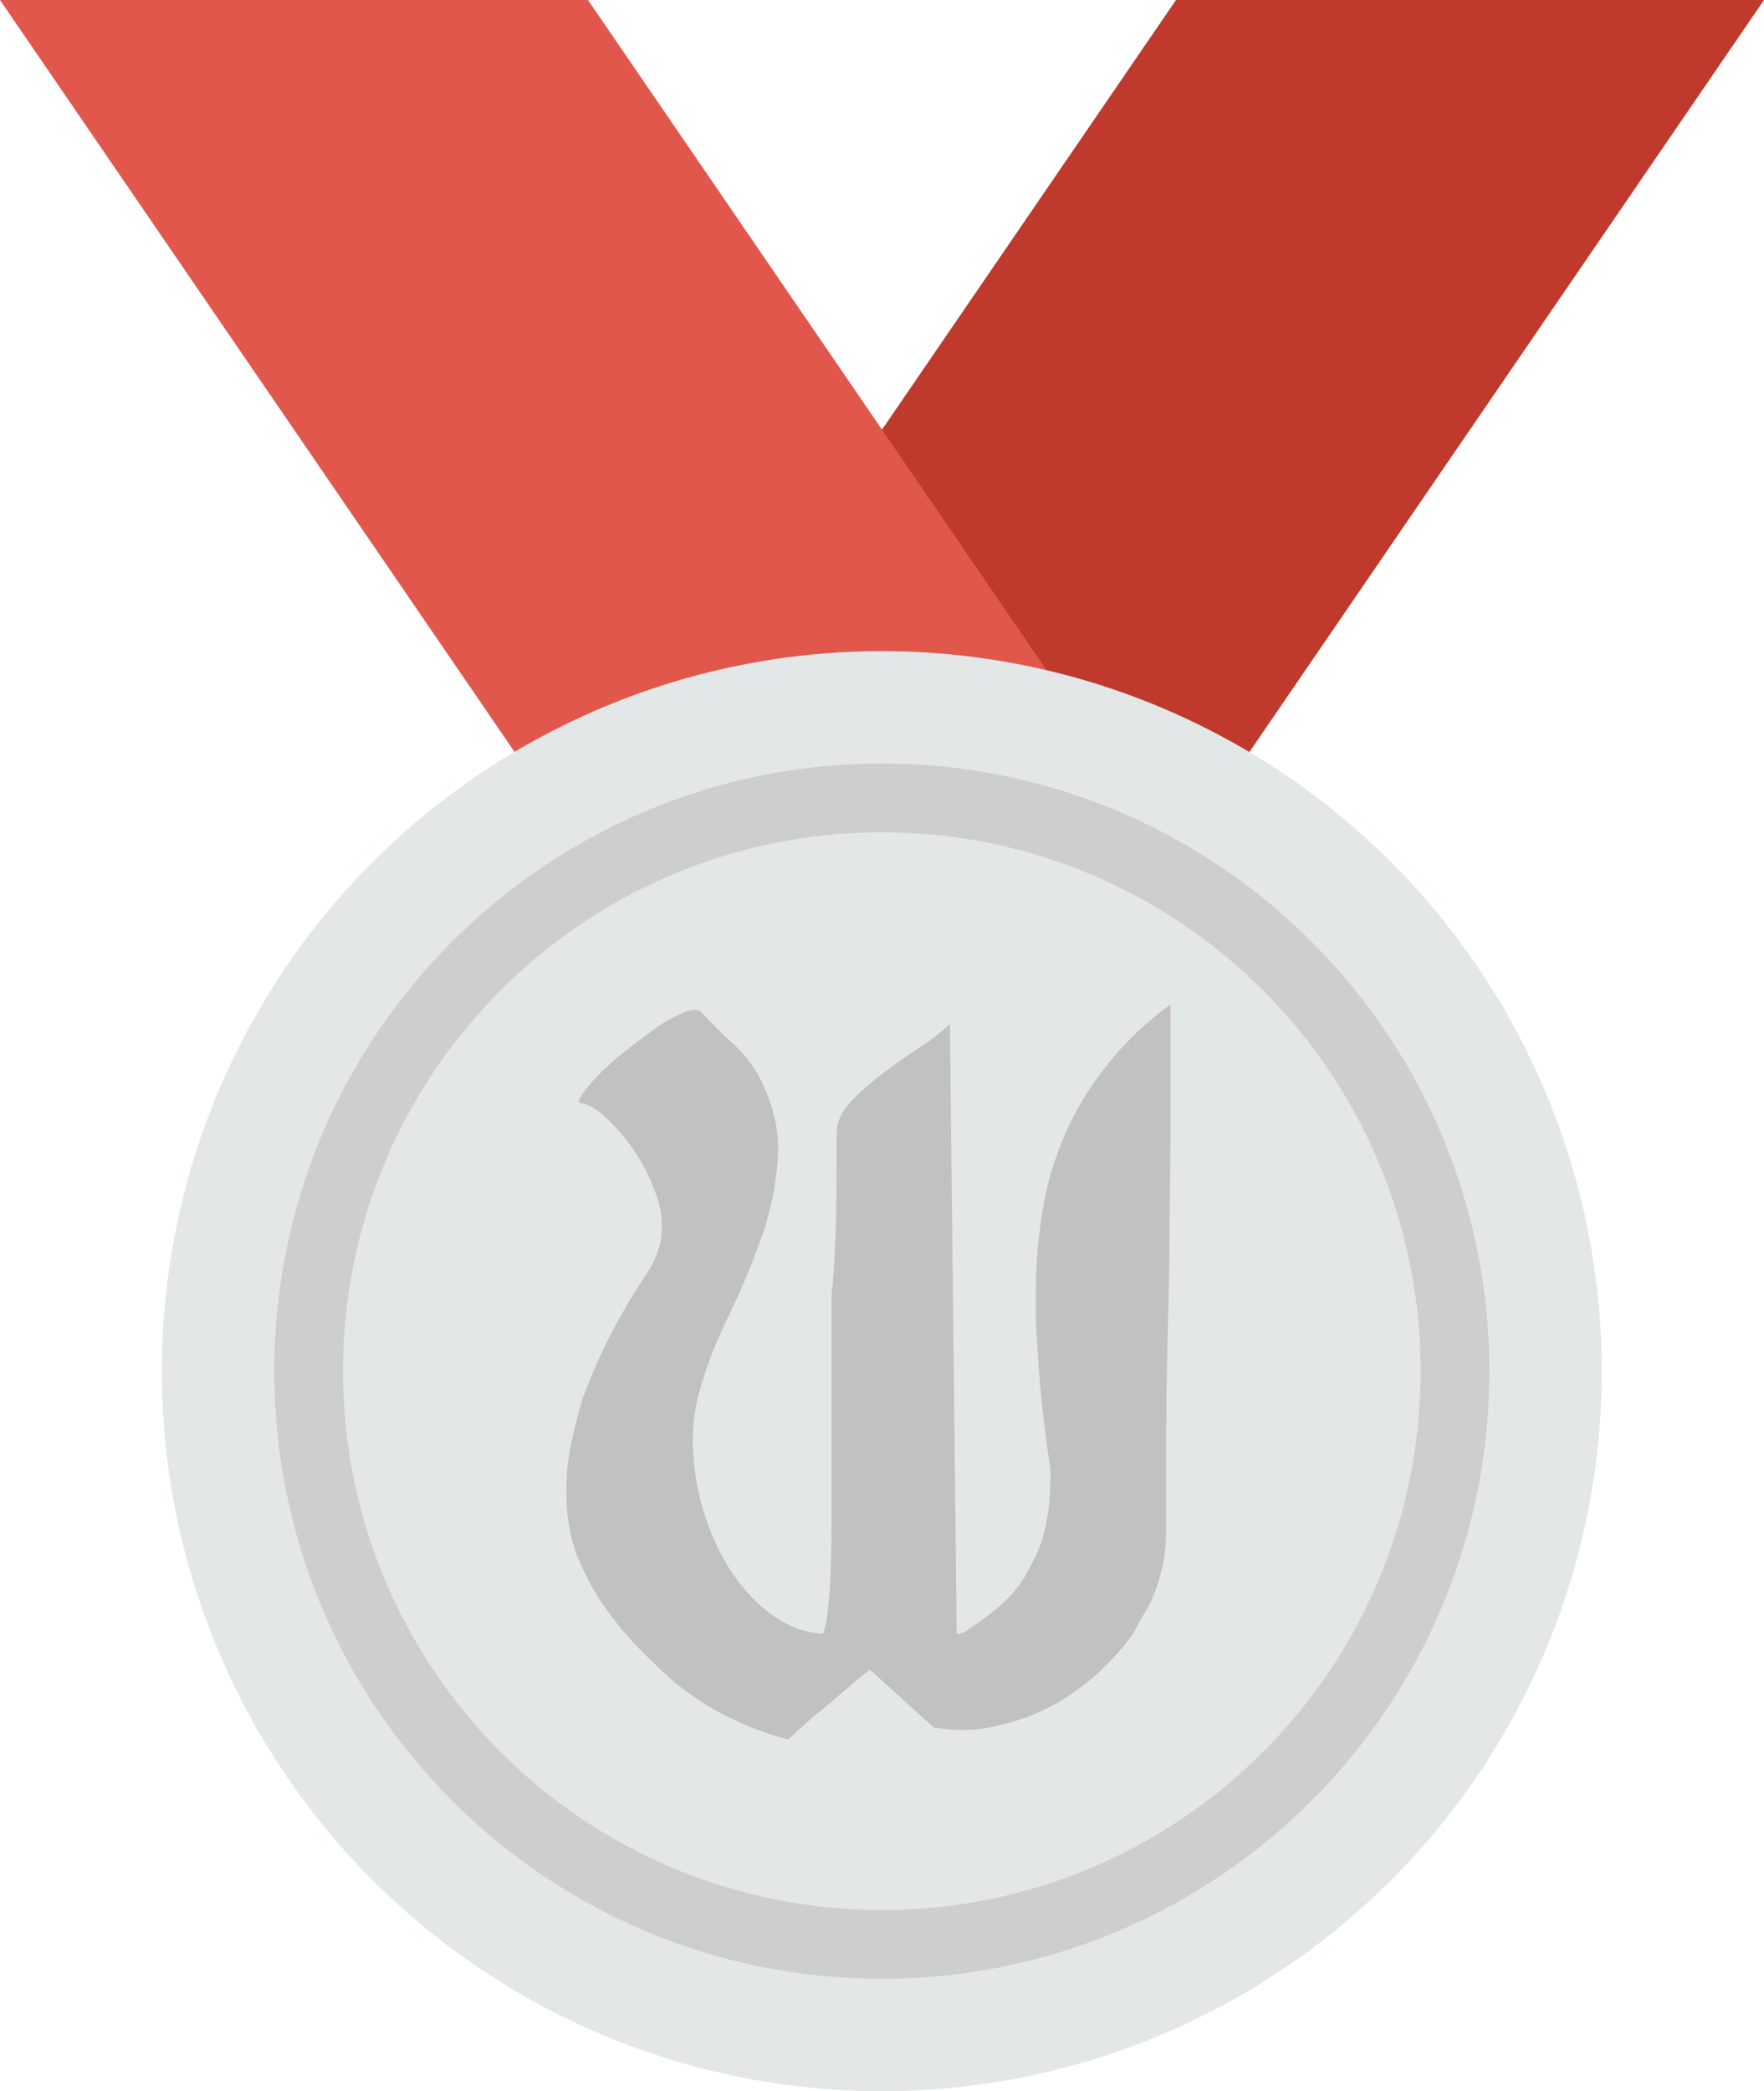 <?xml version="1.0" encoding="utf-8"?>
<!-- Generator: Adobe Illustrator 16.0.0, SVG Export Plug-In . SVG Version: 6.00 Build 0)  -->
<!DOCTYPE svg PUBLIC "-//W3C//DTD SVG 1.1//EN" "http://www.w3.org/Graphics/SVG/1.1/DTD/svg11.dtd">
<svg version="1.1" id="Layer_1" xmlns="http://www.w3.org/2000/svg" xmlns:xlink="http://www.w3.org/1999/xlink" x="0px" y="0px"
	 width="628.35px" height="744.801px" viewBox="0 172.699 628.35 744.801" enable-background="new 0 172.699 628.35 744.801"
	 xml:space="preserve">
<g>
	<path fill="#BF392C" d="M628.35,172.699H418.9l-302.649,442.2h209.45L628.35,172.699z"/>
	<path fill="#E2574C" d="M0,172.699h209.45l302.649,442.2H302.649L0,172.699z"/>
</g>
<g>
	<circle fill="#E4E7E7" cx="314.105" cy="661.046" r="256.454"/>
	<path fill="#CDCFCF" d="M314.105,444.633c-119.522,0-216.413,96.891-216.413,216.413c0,119.522,96.891,216.413,216.413,216.413
		s216.412-96.891,216.412-216.413C530.518,541.524,433.628,444.633,314.105,444.633z M314.105,852.968
		c-105.995,0-191.922-85.926-191.922-191.922s85.927-191.922,191.922-191.922c105.996,0,191.922,85.926,191.922,191.922
		S420.102,852.968,314.105,852.968z"/>
	<path fill="#C1C1C1" d="M298.019,576.541c0-3.944,1.517-7.584,4.854-11.223c3.336-3.64,7.279-6.977,11.525-10.313
		c4.55-3.337,8.797-6.369,13.346-9.403c4.551-2.729,7.888-5.763,10.617-8.189l2.427,217.177c1.819,0,2.729-0.606,3.639-1.214
		c7.266-4.848,14.572-10.092,19.515-17.437c1.724-2.559,3.033-5.313,4.448-8.041c4.247-8.19,6.066-19.109,5.764-32.153
		c-1.214-7.582-2.124-14.56-2.73-20.625c-0.606-6.066-1.213-11.525-1.518-16.684c-0.303-5.155-0.605-9.705-0.909-13.952
		c0-4.246,0-8.493,0-12.435c0-9.707,0.909-19.414,2.427-28.513c1.517-9.403,4.246-18.198,7.887-26.692
		c3.64-8.492,8.492-16.683,14.862-24.569c6.065-7.886,13.65-15.166,22.749-21.839v28.21c0,4.549,0,11.223,0,20.019
		c0,8.795-0.304,19.412-0.304,30.635c0,11.527-0.304,23.658-0.606,36.398c-0.303,12.738-0.606,24.872-0.606,36.701v32.758
		c0,6.068-0.305,10.921-1.214,14.863c-0.91,3.943-1.819,7.28-3.033,10.313c-1.214,3.033-2.426,5.461-3.943,7.584
		c-1.213,2.122-2.427,4.549-3.64,6.673c-3.337,4.854-7.582,9.402-12.739,14.256c-5.156,4.549-10.616,8.493-16.985,11.829
		c-6.37,3.337-13.043,5.46-20.02,6.977c-6.976,1.517-13.953,1.517-21.232,0.304l-22.749-20.626
		c-2.729,2.124-5.157,4.246-6.976,5.762c-2.123,1.82-3.943,3.337-6.066,5.157c-2.124,1.82-4.246,3.641-6.977,5.764
		c-2.428,2.123-5.461,4.853-9.1,8.189c-4.854-1.213-9.1-2.73-13.043-4.246c-3.943-1.518-7.279-3.336-10.615-4.854
		c-3.338-1.819-6.37-3.64-9.404-5.763c-3.031-2.124-6.065-4.248-9.099-6.977c-4.247-3.943-8.796-8.189-13.044-12.739
		c-4.245-4.551-7.885-9.403-11.525-14.561c-3.336-5.156-6.066-10.615-8.493-16.379c-2.122-5.762-3.337-11.83-3.64-18.198
		c-0.303-6.977,0-13.347,1.213-19.716c1.214-6.37,2.73-12.437,4.55-18.199c2.124-5.763,4.551-11.525,7.28-17.289
		c2.73-5.763,5.764-11.223,9.1-16.986c2.123-3.337,4.247-6.976,6.976-10.919c2.429-3.943,3.944-7.887,4.551-12.134
		c0.606-5.459,0-10.919-2.427-16.681c-2.124-5.765-4.853-10.618-8.189-15.47c-3.336-4.55-6.673-8.189-10.01-11.223
		c-3.336-2.73-6.066-4.248-7.887-4.248c-1.213,0-1.213-0.909,0.305-3.033c1.213-2.121,3.336-4.245,6.064-7.278
		c2.73-2.73,6.066-5.763,10.01-8.796c3.944-3.034,7.583-5.765,10.92-8.19c3.641-2.427,6.674-3.943,9.707-5.156
		c3.033-1.213,5.156-0.911,6.066,0.303c3.336,3.64,6.977,7.279,10.615,10.616c3.943,3.337,6.977,7.28,9.403,11.525
		c5.157,9.708,7.583,19.413,6.976,29.12c-0.605,9.402-2.426,19.109-5.763,28.511c-3.336,9.403-7.28,18.808-11.829,28.209
		c-4.551,9.404-8.189,18.503-10.617,27.905c-1.516,5.46-2.122,11.224-2.122,17.594c0.304,6.368,0.909,12.437,2.427,18.805
		c1.517,6.37,3.639,12.133,6.369,17.896c2.73,5.763,6.066,10.92,10.01,15.47c3.943,4.549,8.189,8.189,12.738,10.918
		c4.854,2.73,9.707,4.247,14.863,4.551c0.91-2.428,1.517-5.764,1.82-9.403c0.303-3.64,0.909-8.492,0.909-14.56
		c0.304-6.066,0.304-13.346,0.304-21.838c0-8.493,0-19.109,0-31.545c0-12.437,0-26.996,0-43.375
		C298.019,617.186,298.019,598.076,298.019,576.541z"/>
</g>
<path fill="#E4E7E7" d="M1144.204,143.795c144.663,0,260.797,116.134,260.797,260.797c0,144.662-116.134,260.797-260.797,260.797
	c-144.662,0-260.796-116.135-260.796-260.797C883.408,259.929,999.795,143.795,1144.204,143.795z"/>
<path fill="#CDCFCF" d="M1144.204,214.99c-104.269,0-189.601,85.333-189.601,189.602c0,104.268,85.332,189.602,189.601,189.602
	s189.602-85.334,189.602-189.602C1333.806,300.323,1248.726,214.99,1144.204,214.99z M1144.204,546.729
	c-78.264,0-142.138-64.126-142.138-142.138c0-78.013,63.874-142.139,142.138-142.139c78.265,0,142.139,64.126,142.139,142.139
	C1286.343,482.604,1222.469,546.729,1144.204,546.729z"/>
<g>
	<path fill="#C1C1C1" d="M1122.745,334.406c0-3.282,1.262-6.312,4.039-9.342c2.777-3.029,6.06-5.807,9.594-8.583
		c3.787-2.777,7.321-5.303,11.108-7.827c3.787-2.271,6.564-4.797,8.837-6.816l2.02,180.766c1.515,0,2.272-0.505,3.029-1.01
		c0.505-0.505,1.01-1.263,1.263-1.768c0.252-0.758,0.757-1.263,1.262-2.02c0.505-0.758,1.263-1.263,2.525-1.768v0.253
		c6.312-3.787,11.36-8.837,14.895-15.905c3.535-6.817,5.05-15.905,4.797-26.762c-1.01-6.312-1.767-12.118-2.271-17.168
		c-0.505-5.049-1.01-9.594-1.263-13.886c-0.252-4.291-0.505-8.078-0.757-11.613c0-3.534,0-7.068,0-10.351
		c0-8.079,0.757-16.158,2.02-23.732c1.262-7.826,3.534-15.147,6.563-22.217c3.03-7.068,7.069-13.886,12.371-20.449
		c5.05-6.564,11.361-12.623,18.935-18.178v23.479c0,3.787,0,9.341,0,16.662c0,7.322-0.252,16.158-0.252,25.499
		c0,9.594-0.253,19.692-0.505,30.296c-0.253,10.604-0.505,20.702-0.505,30.549v27.267c0,5.049-0.253,9.089-1.01,12.37
		c-0.758,3.282-1.515,6.06-2.525,8.584c-1.01,2.524-2.02,4.545-3.281,6.312c-1.01,1.768-2.021,3.787-3.03,5.555
		c-2.776,4.039-6.312,7.826-10.604,11.865c-4.292,3.787-8.836,7.069-14.138,9.847s-10.856,4.544-16.663,5.807
		s-11.613,1.263-17.672,0.252l-18.936-17.167c-2.272,1.767-4.292,3.534-5.807,4.797c-1.767,1.515-3.282,2.777-5.049,4.292
		c-1.768,1.515-3.534,3.029-5.808,4.797c-2.02,1.767-4.544,4.039-7.573,6.816c-4.04-1.01-7.574-2.272-10.856-3.535
		c-3.281-1.262-6.059-2.776-8.836-4.039c-2.777-1.515-5.302-3.029-7.826-4.797c-2.525-1.768-5.05-3.534-7.574-5.807
		c-3.535-3.282-7.322-6.816-10.855-10.604c-3.535-3.787-6.564-7.826-9.594-12.118c-2.777-4.292-5.05-8.837-7.07-13.634
		c-1.767-4.796-2.776-9.846-3.029-15.147c-0.252-5.807,0-11.108,1.01-16.41s2.272-10.352,3.787-15.148
		c1.768-4.797,3.787-9.594,6.06-14.39c2.272-4.797,4.797-9.342,7.573-14.139c1.768-2.777,3.535-5.807,5.808-9.089
		c2.02-3.282,3.282-6.563,3.786-10.099c0.506-4.544,0-9.089-2.02-13.886c-1.767-4.797-4.039-8.836-6.816-12.875
		c-2.777-3.787-5.554-6.817-8.331-9.342c-2.777-2.272-5.05-3.534-6.563-3.534c-1.011,0-1.011-0.758,0.252-2.524
		c1.01-1.768,2.777-3.535,5.049-6.06c2.272-2.272,5.05-4.797,8.332-7.321c3.281-2.524,6.312-4.797,9.088-6.816
		c3.03-2.021,5.555-3.282,8.08-4.292c2.523-1.01,4.291-0.758,5.049,0.252c2.777,3.03,5.807,6.06,8.836,8.837
		c3.282,2.776,5.807,6.059,7.826,9.594c4.293,8.078,6.313,16.157,5.807,24.236c-0.504,7.826-2.02,15.905-4.797,23.731
		c-2.776,7.827-6.059,15.653-9.846,23.479s-6.816,15.4-8.836,23.227c-1.263,4.545-1.768,9.342-1.768,14.644
		c0.252,5.302,0.758,10.351,2.02,15.652c1.263,5.302,3.029,10.099,5.303,14.896c2.271,4.797,5.049,9.089,8.33,12.876
		c3.283,3.787,6.817,6.816,10.604,9.089c4.04,2.272,8.08,3.534,12.371,3.787c0.758-2.02,1.263-4.797,1.516-7.826
		c0.252-3.03,0.757-7.069,0.757-12.119c0.253-5.049,0.253-11.108,0.253-18.177c0-7.069,0-15.906,0-26.257s0-22.47,0-36.103
		C1122.745,368.236,1122.745,352.331,1122.745,334.406z"/>
</g>
<path fill="#ED9D5D" d="M995.711,703.545c144.663,0,260.797,116.134,260.797,260.797c0,144.662-116.134,260.797-260.797,260.797
	c-144.662,0-260.797-116.135-260.797-260.797C734.914,819.679,851.301,703.545,995.711,703.545z"/>
<path fill="#D58D54" d="M995.711,774.74c-104.269,0-189.602,85.333-189.602,189.602c0,104.268,85.333,189.602,189.602,189.602
	s189.602-85.334,189.602-189.602C1185.313,860.073,1100.232,774.74,995.711,774.74z M995.711,1106.479
	c-78.264,0-142.138-64.126-142.138-142.138c0-78.013,63.874-142.139,142.138-142.139c78.265,0,142.139,64.126,142.139,142.139
	C1137.85,1042.354,1073.976,1106.479,995.711,1106.479z"/>
<g>
	<path fill="#BC794B" d="M974.252,899.458c0-3.282,1.262-6.312,4.039-9.342c2.777-3.029,6.06-5.807,9.594-8.583
		c3.787-2.777,7.321-5.302,11.108-7.827c3.787-2.271,6.564-4.797,8.837-6.816l2.02,180.766c1.515,0,2.272-0.505,3.029-1.01
		c0.505-0.505,1.01-1.263,1.263-1.768c0.252-0.758,0.757-1.263,1.262-2.02c0.505-0.758,1.263-1.263,2.525-1.768v0.253
		c6.312-3.787,11.36-8.837,14.895-15.905c3.535-6.816,5.05-15.905,4.797-26.762c-1.01-6.312-1.767-12.118-2.271-17.168
		c-0.505-5.049-1.01-9.594-1.263-13.885c-0.252-4.292-0.505-8.079-0.757-11.614c0-3.534,0-7.068,0-10.351
		c0-8.079,0.757-16.158,2.02-23.732c1.262-7.826,3.534-15.147,6.563-22.217c3.03-7.068,7.069-13.886,12.371-20.449
		c5.05-6.564,11.361-12.623,18.935-18.178v23.479c0,3.787,0,9.341,0,16.663c0,7.321-0.252,16.157-0.252,25.498
		c0,9.594-0.253,19.692-0.505,30.296c-0.253,10.604-0.505,20.702-0.505,30.549v26.762c0,5.049-0.253,9.088-1.01,12.37
		c-0.758,3.282-1.515,6.06-2.525,8.584c-1.01,2.524-2.02,4.544-3.281,6.312c-1.01,1.768-2.021,3.787-3.03,5.555
		c-2.776,4.039-6.312,7.826-10.604,11.865c-4.292,3.787-8.836,7.069-14.138,9.847s-10.856,4.544-16.663,5.807
		c-5.807,1.262-11.613,1.262-17.672,0.252l-18.936-17.167c-2.272,1.767-4.292,3.534-5.807,4.797
		c-1.767,1.515-3.282,2.776-5.049,4.292c-1.768,1.515-3.534,3.029-5.808,4.797c-2.02,1.767-4.544,4.039-7.573,6.816
		c-4.04-1.01-7.574-2.272-10.856-3.535c-3.281-1.262-6.059-2.776-8.836-4.039c-2.777-1.515-5.302-3.029-7.826-4.797
		c-2.525-1.768-5.05-3.534-7.574-5.807c-3.535-3.282-7.322-6.816-10.855-10.604c-3.535-3.787-6.564-7.826-9.594-12.118
		c-2.777-4.292-5.05-8.837-7.07-13.634c-1.767-4.797-2.776-9.846-3.029-15.147c-0.252-5.807,0-11.108,1.01-16.41
		s2.272-10.352,3.787-15.148c1.768-4.797,3.787-9.594,6.06-14.391s4.797-9.341,7.573-14.138c1.768-2.777,3.535-5.807,5.808-9.089
		c2.02-3.282,3.282-6.564,3.786-10.099c0.506-4.544,0-9.089-2.02-13.886c-1.767-4.797-4.039-8.836-6.816-12.876
		c-2.777-3.786-5.554-6.816-8.331-9.341c-2.777-2.272-5.05-3.534-6.563-3.534c-1.011,0-1.011-0.758,0.252-2.524
		c1.01-1.768,2.777-3.535,5.049-6.06c2.272-2.272,5.05-4.797,8.332-7.321c3.281-2.524,6.312-4.797,9.088-6.816
		c3.03-2.021,5.555-3.282,8.08-4.292c2.523-1.01,4.291-0.758,5.049,0.252c2.777,3.029,5.807,6.06,8.836,8.837
		c3.282,2.776,5.807,6.059,7.826,9.594c4.293,8.078,6.313,16.157,5.807,24.236c-0.504,7.826-2.02,15.905-4.797,23.731
		c-2.776,7.826-6.059,15.653-9.846,23.479s-6.816,15.4-8.836,23.227c-1.263,4.545-1.768,9.342-1.768,14.644
		c0.252,5.302,0.758,10.351,2.02,15.652c1.263,5.302,3.029,10.099,5.303,14.896c2.271,4.797,5.049,9.089,8.33,12.876
		c3.283,3.787,6.817,6.816,10.604,9.089c4.04,2.272,8.08,3.534,12.371,3.787c0.758-2.02,1.263-4.797,1.516-7.827
		c0.252-3.029,0.757-7.068,0.757-12.118c0.253-5.049,0.253-11.108,0.253-18.178c0-7.068,0-15.905,0-26.256
		c0-10.352,0-22.47,0-36.103C974.252,933.541,974.252,917.636,974.252,899.458z"/>
</g>
</svg>

